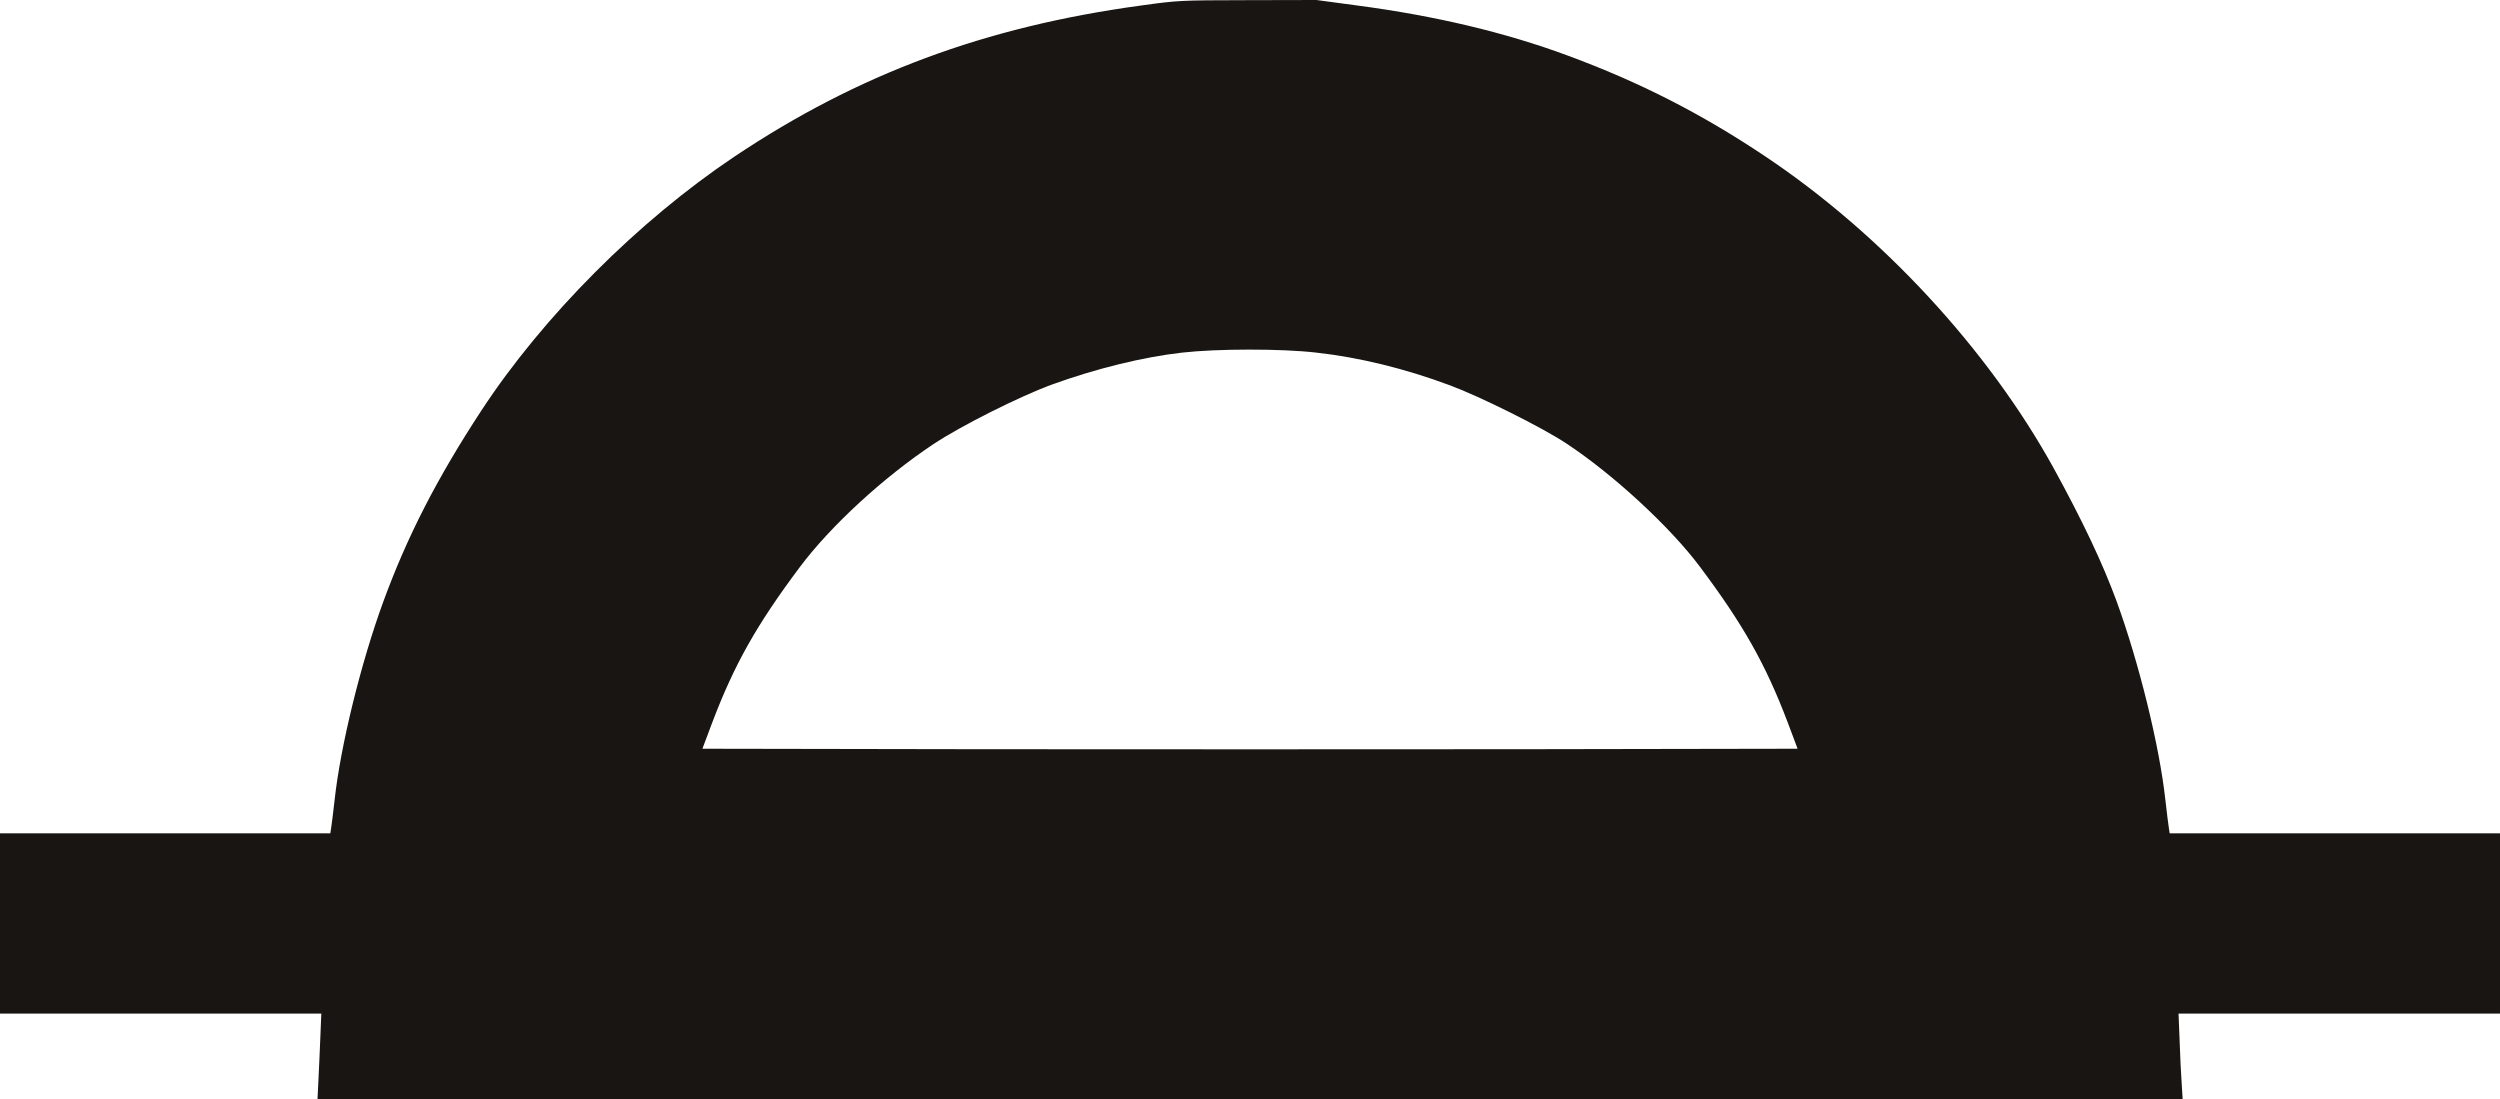 <?xml version="1.0" standalone="no"?>
<!DOCTYPE svg PUBLIC "-//W3C//DTD SVG 1.1//EN"
 "http://www.w3.org/Graphics/SVG/1.1/DTD/svg11.dtd">
<!-- Created with svg_stack (http://github.com/astraw/svg_stack) -->
<svg xmlns:sodipodi="http://sodipodi.sourceforge.net/DTD/sodipodi-0.dtd" xmlns="http://www.w3.org/2000/svg" version="1.1" width="1976.25" height="868.75">
  <defs/>
  <g id="id0:id0" transform="matrix(1.25,0,0,1.25,0.0,0.0)"><g transform="translate(0,695) scale(0.1,-0.1)" fill="#181512" stroke="none">
<path d="M7215 6915 c-985 -134 -1789 -433 -2570 -955 -609 -408 -1209 -1009 -1600 -1605 -281 -429 -470 -797 -621 -1210 -141 -385 -271 -913 -308 -1255 -9 -80 -19 -160 -22 -177 l-5 -33 -1044 0 -1045 0 0 -570 0 -570 1016 0 1016 0 -6 -147 c-3 -82 -9 -203 -12 -270 l-6 -123 5897 0 5898 0 -6 98 c-4 53 -10 175 -13 270 l-7 172 1017 0 1016 0 0 570 0 570 -1045 0 -1044 0 -5 33 c-3 17 -13 97 -22 177 -37 341 -167 869 -308 1256 -88 240 -214 507 -399 844 -413 749 -1085 1477 -1822 1970 -406 272 -797 471 -1252 639 -394 146 -837 251 -1328 316 l-260 35 -435 -1 c-433 -1 -436 -1 -675 -34z m1110 -2195 c271 -30 561 -101 845 -207 189 -70 583 -266 735 -367 296 -195 657 -528 846 -781 274 -366 415 -616 555 -985 l62 -165 -1728 -3 c-951 -1 -2509 -1 -3463 0 l-1735 3 62 165 c140 369 281 619 555 985 194 259 528 566 842 775 177 118 551 305 754 379 279 101 574 173 820 201 220 25 627 26 850 0z"/>
</g>
</g>
  <g id="id1:id1" transform="matrix(1.25,0,0,1.25,0.0,0.0)"><g transform="translate(0,695) scale(0.1,-0.1)" fill="#ffffff" stroke="none">
</g>
</g>
</svg>
